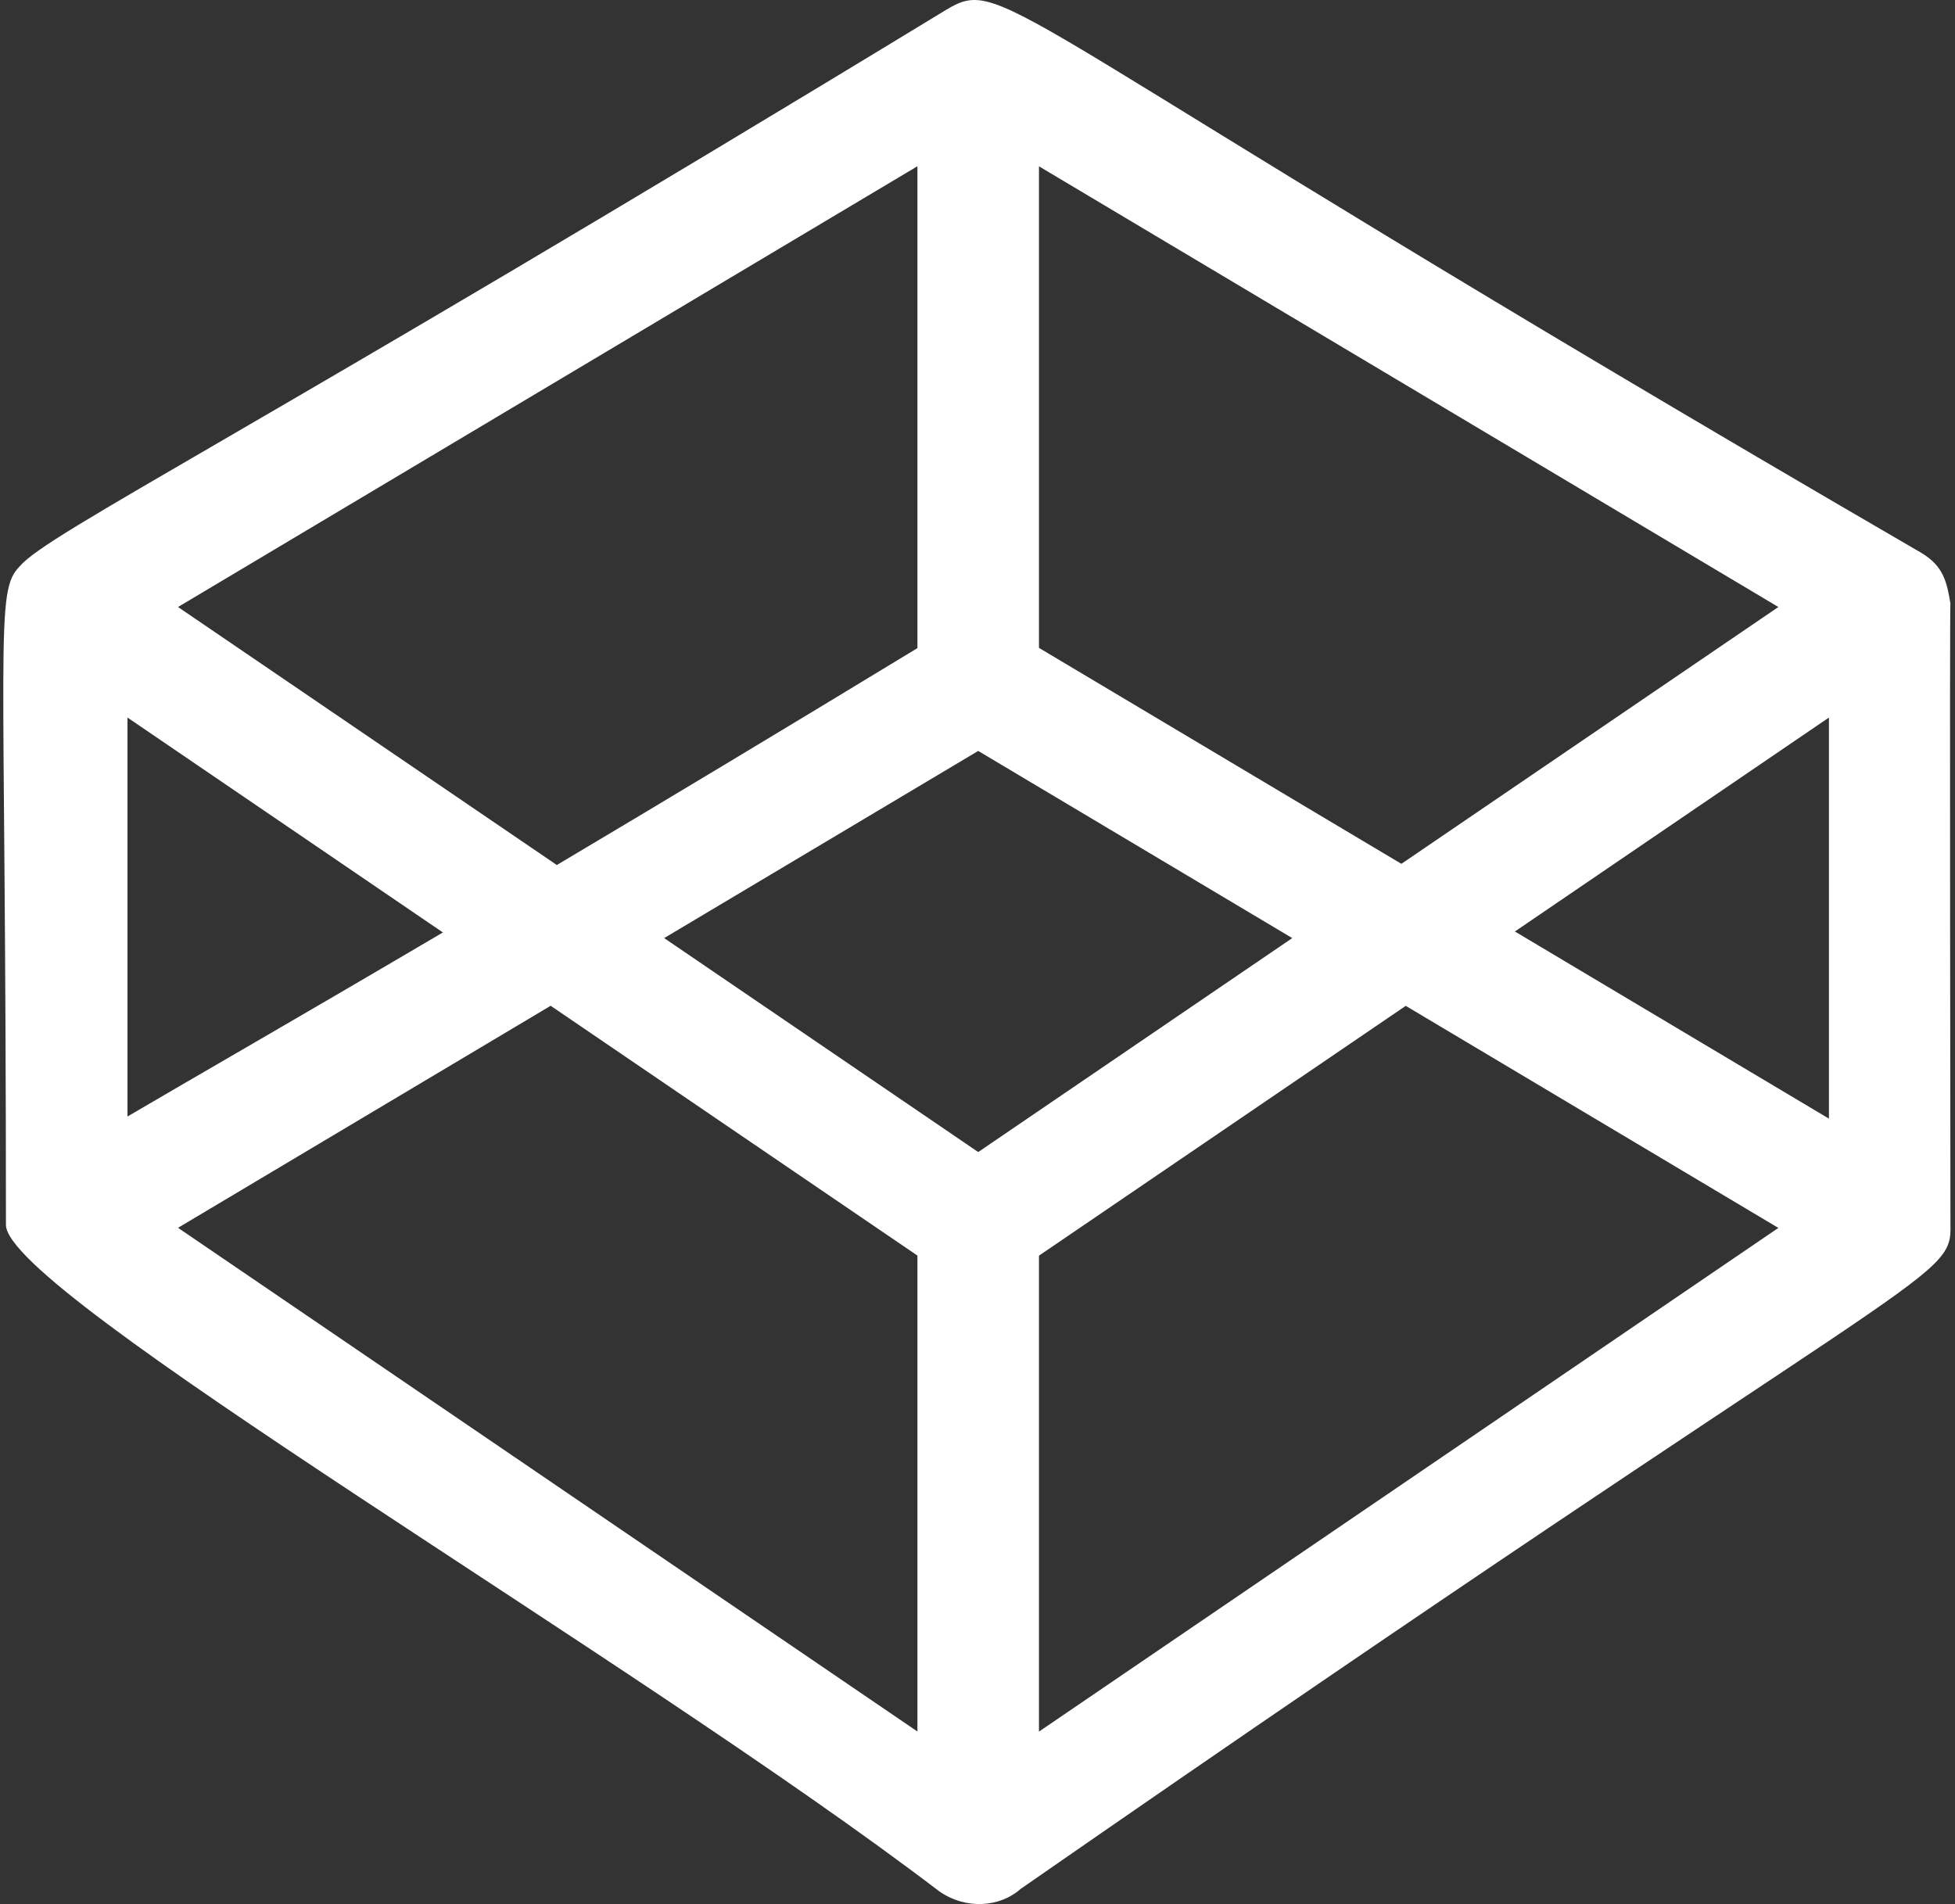 <svg width="77" height="75" viewBox="0 0 77 75" fill="none" xmlns="http://www.w3.org/2000/svg">
<rect x="0" y="0" width="77" height="75" fill="#333333" stroke="none"/>
<path d="M76.821 23.779C76.681 22.954 76.566 22.31 75.672 21.776C39.137 0.554 39.654 -1.027 37.283 0.376C9.594 17.232 1.887 20.992 0.78 22.304C-0.225 23.314 0.234 24.86 0.234 48.235C0.167 50.895 24.943 65.304 36.993 74.498C38.056 75.238 39.393 75.12 40.194 74.407C76.011 49.545 76.882 50.545 76.821 48.235C76.821 48.235 76.783 23.463 76.821 23.779ZM72.035 44.063L59.666 36.691L72.035 28.264V44.063ZM55.195 34.026L40.921 25.52V6.551L70.043 23.91L55.195 34.026ZM38.528 45.379L26.159 36.951L38.528 29.579L50.897 36.951L38.528 45.379ZM36.134 6.548V25.529C30.585 28.901 25.894 31.717 21.931 34.073L7.012 23.91L36.134 6.548ZM17.444 36.729C11.464 40.251 7.558 42.488 5.021 43.979V28.264L17.444 36.729ZM21.688 39.617L36.134 49.457V68.204L7.012 48.363L21.688 39.617ZM40.921 68.207V49.46L55.367 39.62L70.043 48.367L40.921 68.207Z" fill="white"/>
</svg>
